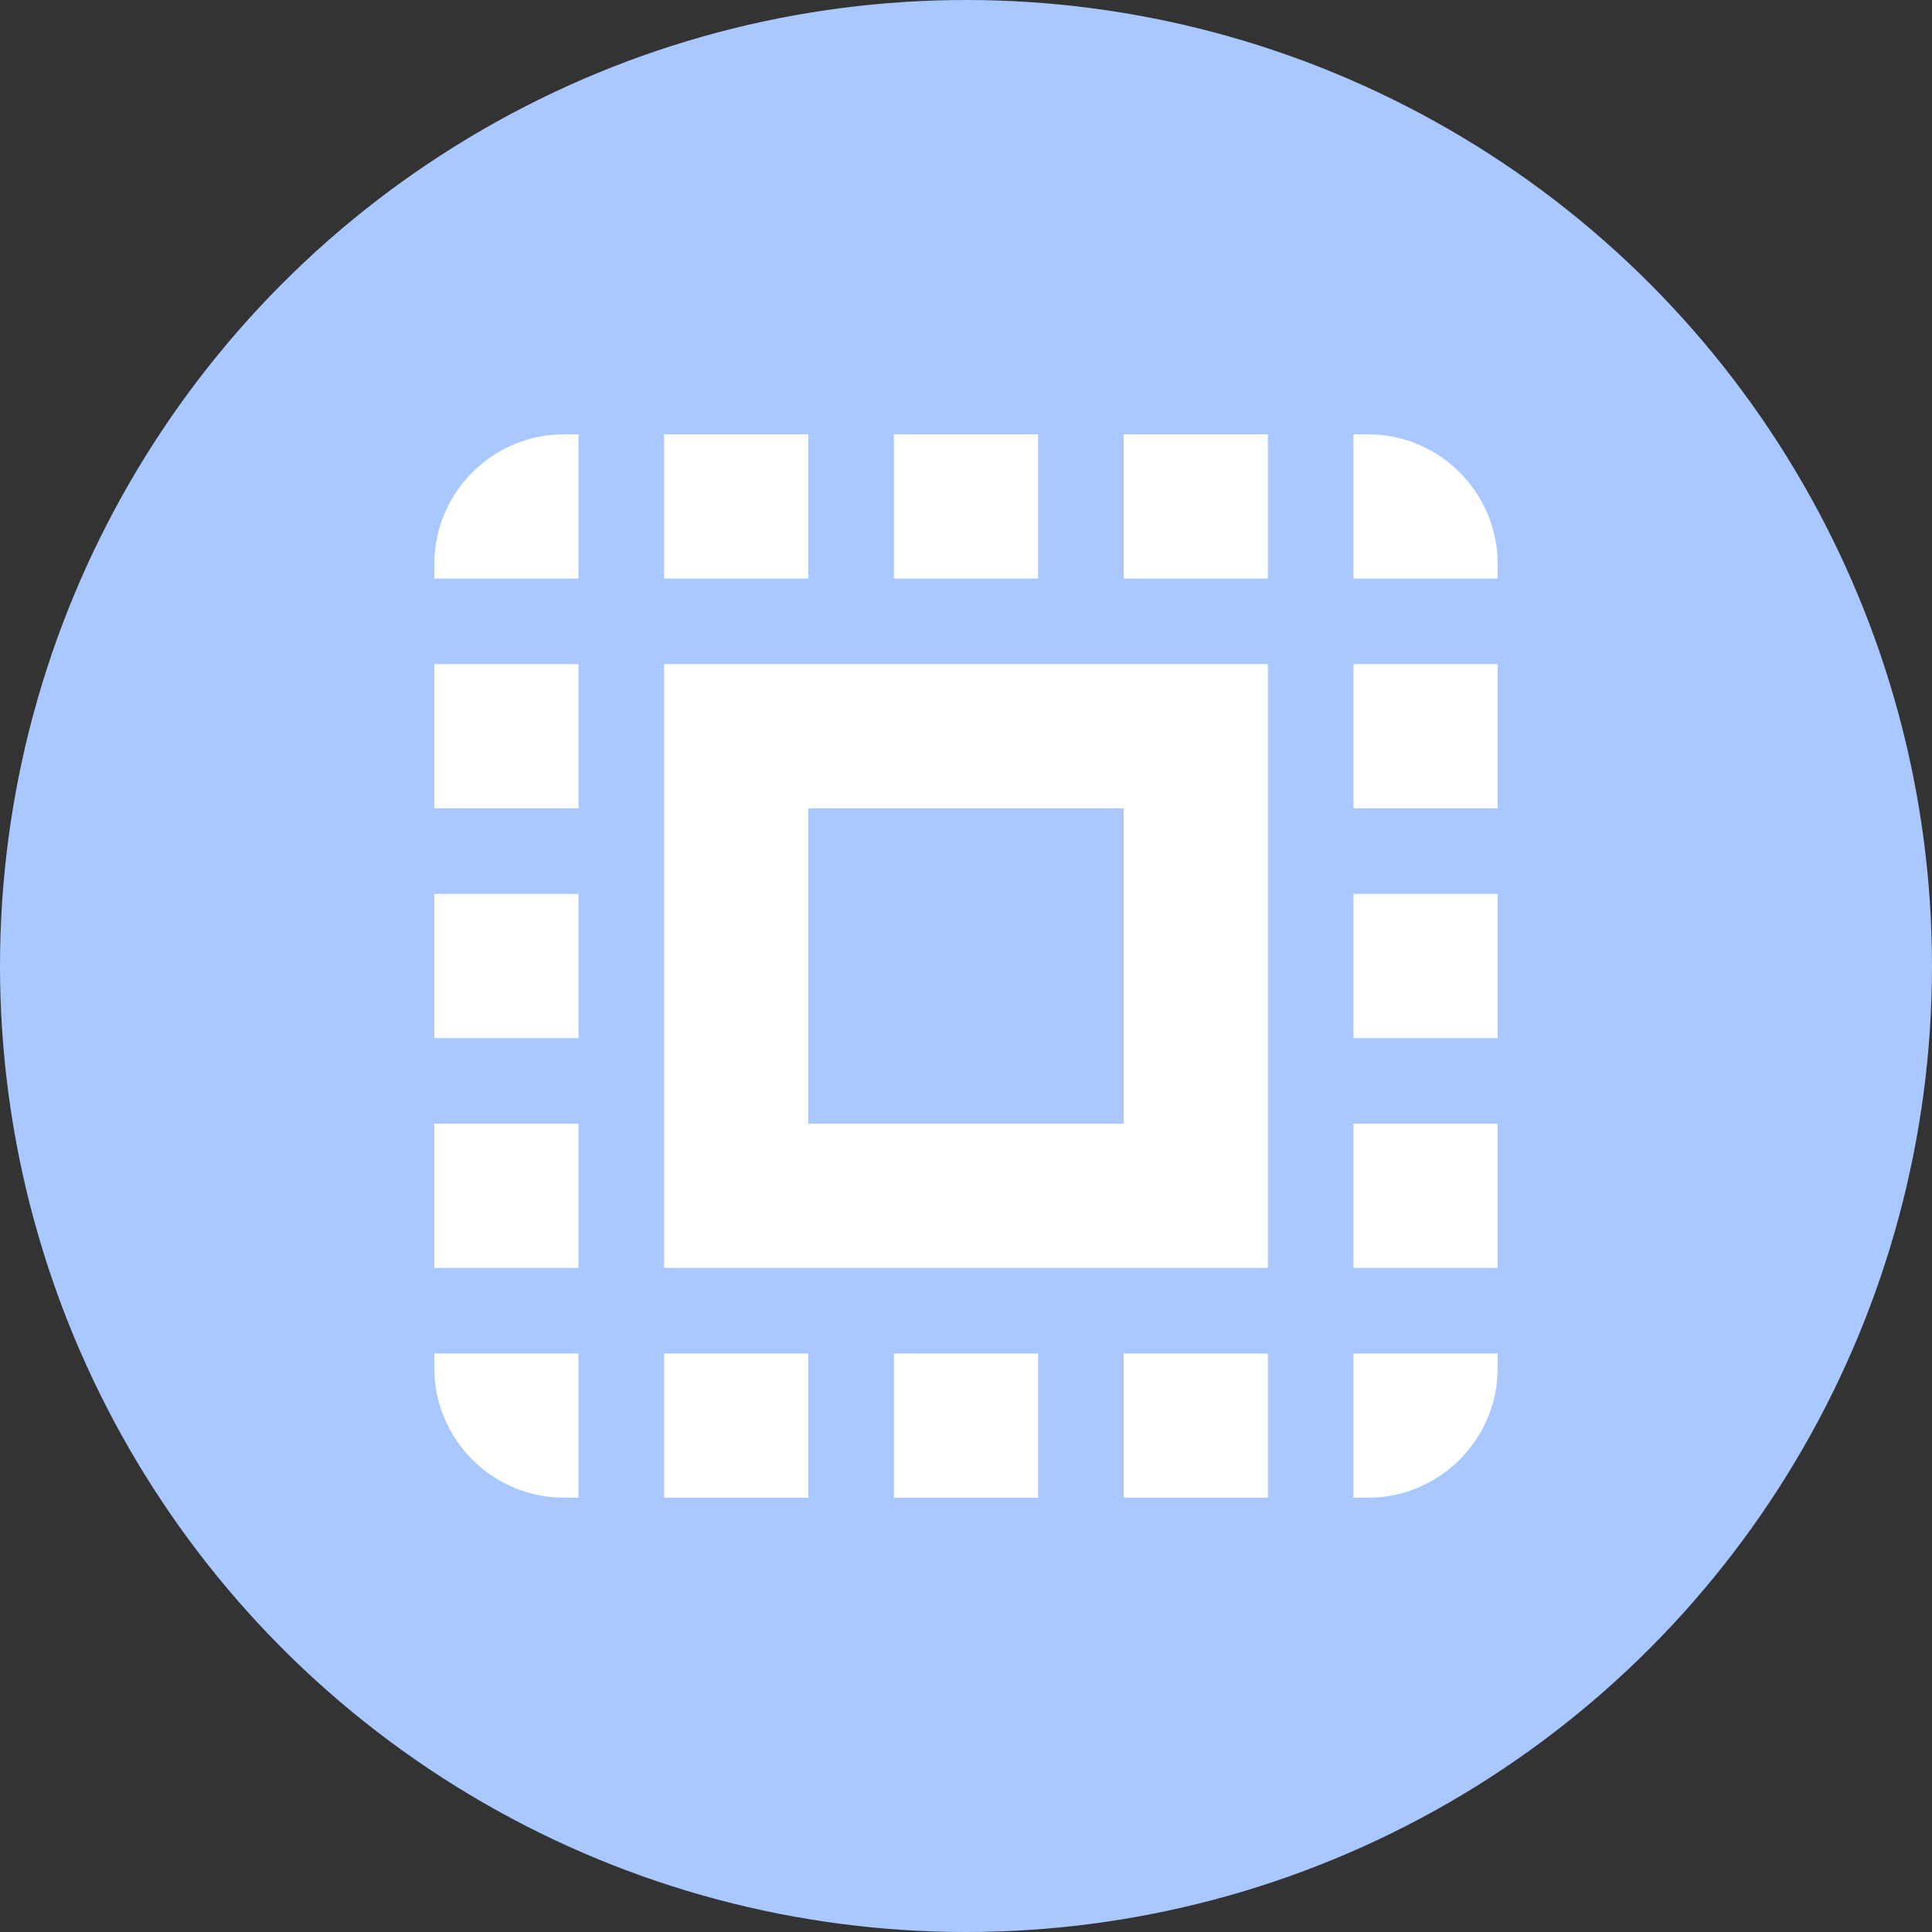<?xml version="1.0" encoding="UTF-8" standalone="no"?>
<!-- Generator: Adobe Illustrator 19.0.0, SVG Export Plug-In . SVG Version: 6.00 Build 0)  -->

<svg
   xmlns:dc="http://purl.org/dc/elements/1.1/"
   xmlns:cc="http://creativecommons.org/ns#"
   xmlns:rdf="http://www.w3.org/1999/02/22-rdf-syntax-ns#"
   xmlns:svg="http://www.w3.org/2000/svg"
   xmlns="http://www.w3.org/2000/svg"
   xmlns:sodipodi="http://sodipodi.sourceforge.net/DTD/sodipodi-0.dtd"
   xmlns:inkscape="http://www.inkscape.org/namespaces/inkscape"
   version="1.1"
   id="Layer_1"
   x="0px"
   y="0px"
   viewBox="0 0 508 508"
   style="enable-background:new 0 0 508 508;"
   xml:space="preserve"
   inkscape:version="0.91 r13725"
   sodipodi:docname="filter_all.svg"><rect x="0" y="0" width="508" height="508" fill="#333333" stroke="none"/><defs
     id="defs47" /><sodipodi:namedview
     pagecolor="#ffffff"
     bordercolor="#666666"
     borderopacity="1"
     objecttolerance="10"
     gridtolerance="10"
     guidetolerance="10"
     inkscape:pageopacity="0"
     inkscape:pageshadow="2"
     inkscape:window-width="1251"
     inkscape:window-height="862"
     id="namedview45"
     showgrid="false"
     inkscape:zoom="0.65699684"
     inkscape:cx="-10.025767"
     inkscape:cy="291.68139"
     inkscape:window-x="60"
     inkscape:window-y="58"
     inkscape:window-maximized="0"
     inkscape:current-layer="Layer_1" /><circle
     style="fill:#a9c8ff;fill-opacity:1"
     cx="254"
     cy="254"
     r="254"
     id="circle3" /><g
     id="g15" /><g
     id="g17" /><g
     id="g19" /><g
     id="g21" /><g
     id="g23" /><g
     id="g25" /><g
     id="g27" /><g
     id="g29" /><g
     id="g31" /><g
     id="g33" /><g
     id="g35" /><g
     id="g37" /><g
     id="g39" /><g
     id="g41" /><g
     id="g43" /><path
     inkscape:connector-curvature="0"
     d="m 118.05,148.261 30.211,0 0,-30.211 c -16.616,0 -30.211,13.595 -30.211,30.211 z m 0,120.845 30.211,0 0,-30.211 -30.211,0 0,30.211 z m 60.422,120.845 30.211,0 0,-30.211 -30.211,0 0,30.211 z m -60.422,-181.267 30.211,0 0,-30.211 -30.211,0 0,30.211 z m 151.056,-90.633 -30.211,0 0,30.211 30.211,0 0,-30.211 z m 90.633,0 0,30.211 30.211,0 c 0,-16.616 -13.595,-30.211 -30.211,-30.211 z m -211.478,271.9 0,-30.211 -30.211,0 c 0,16.616 13.595,30.211 30.211,30.211 z m -30.211,-60.422 30.211,0 0,-30.211 -30.211,0 0,30.211 z m 90.633,-211.478 -30.211,0 0,30.211 30.211,0 0,-30.211 z m 30.211,271.9 30.211,0 0,-30.211 -30.211,0 0,30.211 z m 120.845,-120.845 30.211,0 0,-30.211 -30.211,0 0,30.211 z m 0,120.845 c 16.616,0 30.211,-13.595 30.211,-30.211 l -30.211,0 0,30.211 z m 0,-181.267 30.211,0 0,-30.211 -30.211,0 0,30.211 z m 0,120.845 30.211,0 0,-30.211 -30.211,0 0,30.211 z m -60.422,60.422 30.211,0 0,-30.211 -30.211,0 0,30.211 z m 0,-241.689 30.211,0 0,-30.211 -30.211,0 0,30.211 z m -120.845,181.267 151.056,0 0,-151.056 -151.056,0 0,151.056 z m 30.211,-120.845 90.633,0 0,90.633 -90.633,0 0,-90.633 z"
     id="path6"
     style="fill:#ffffff;fill-opacity:1;stroke:#ffffff;stroke-opacity:1;stroke-width:7.7;stroke-miterlimit:4;stroke-dasharray:none" /></svg>